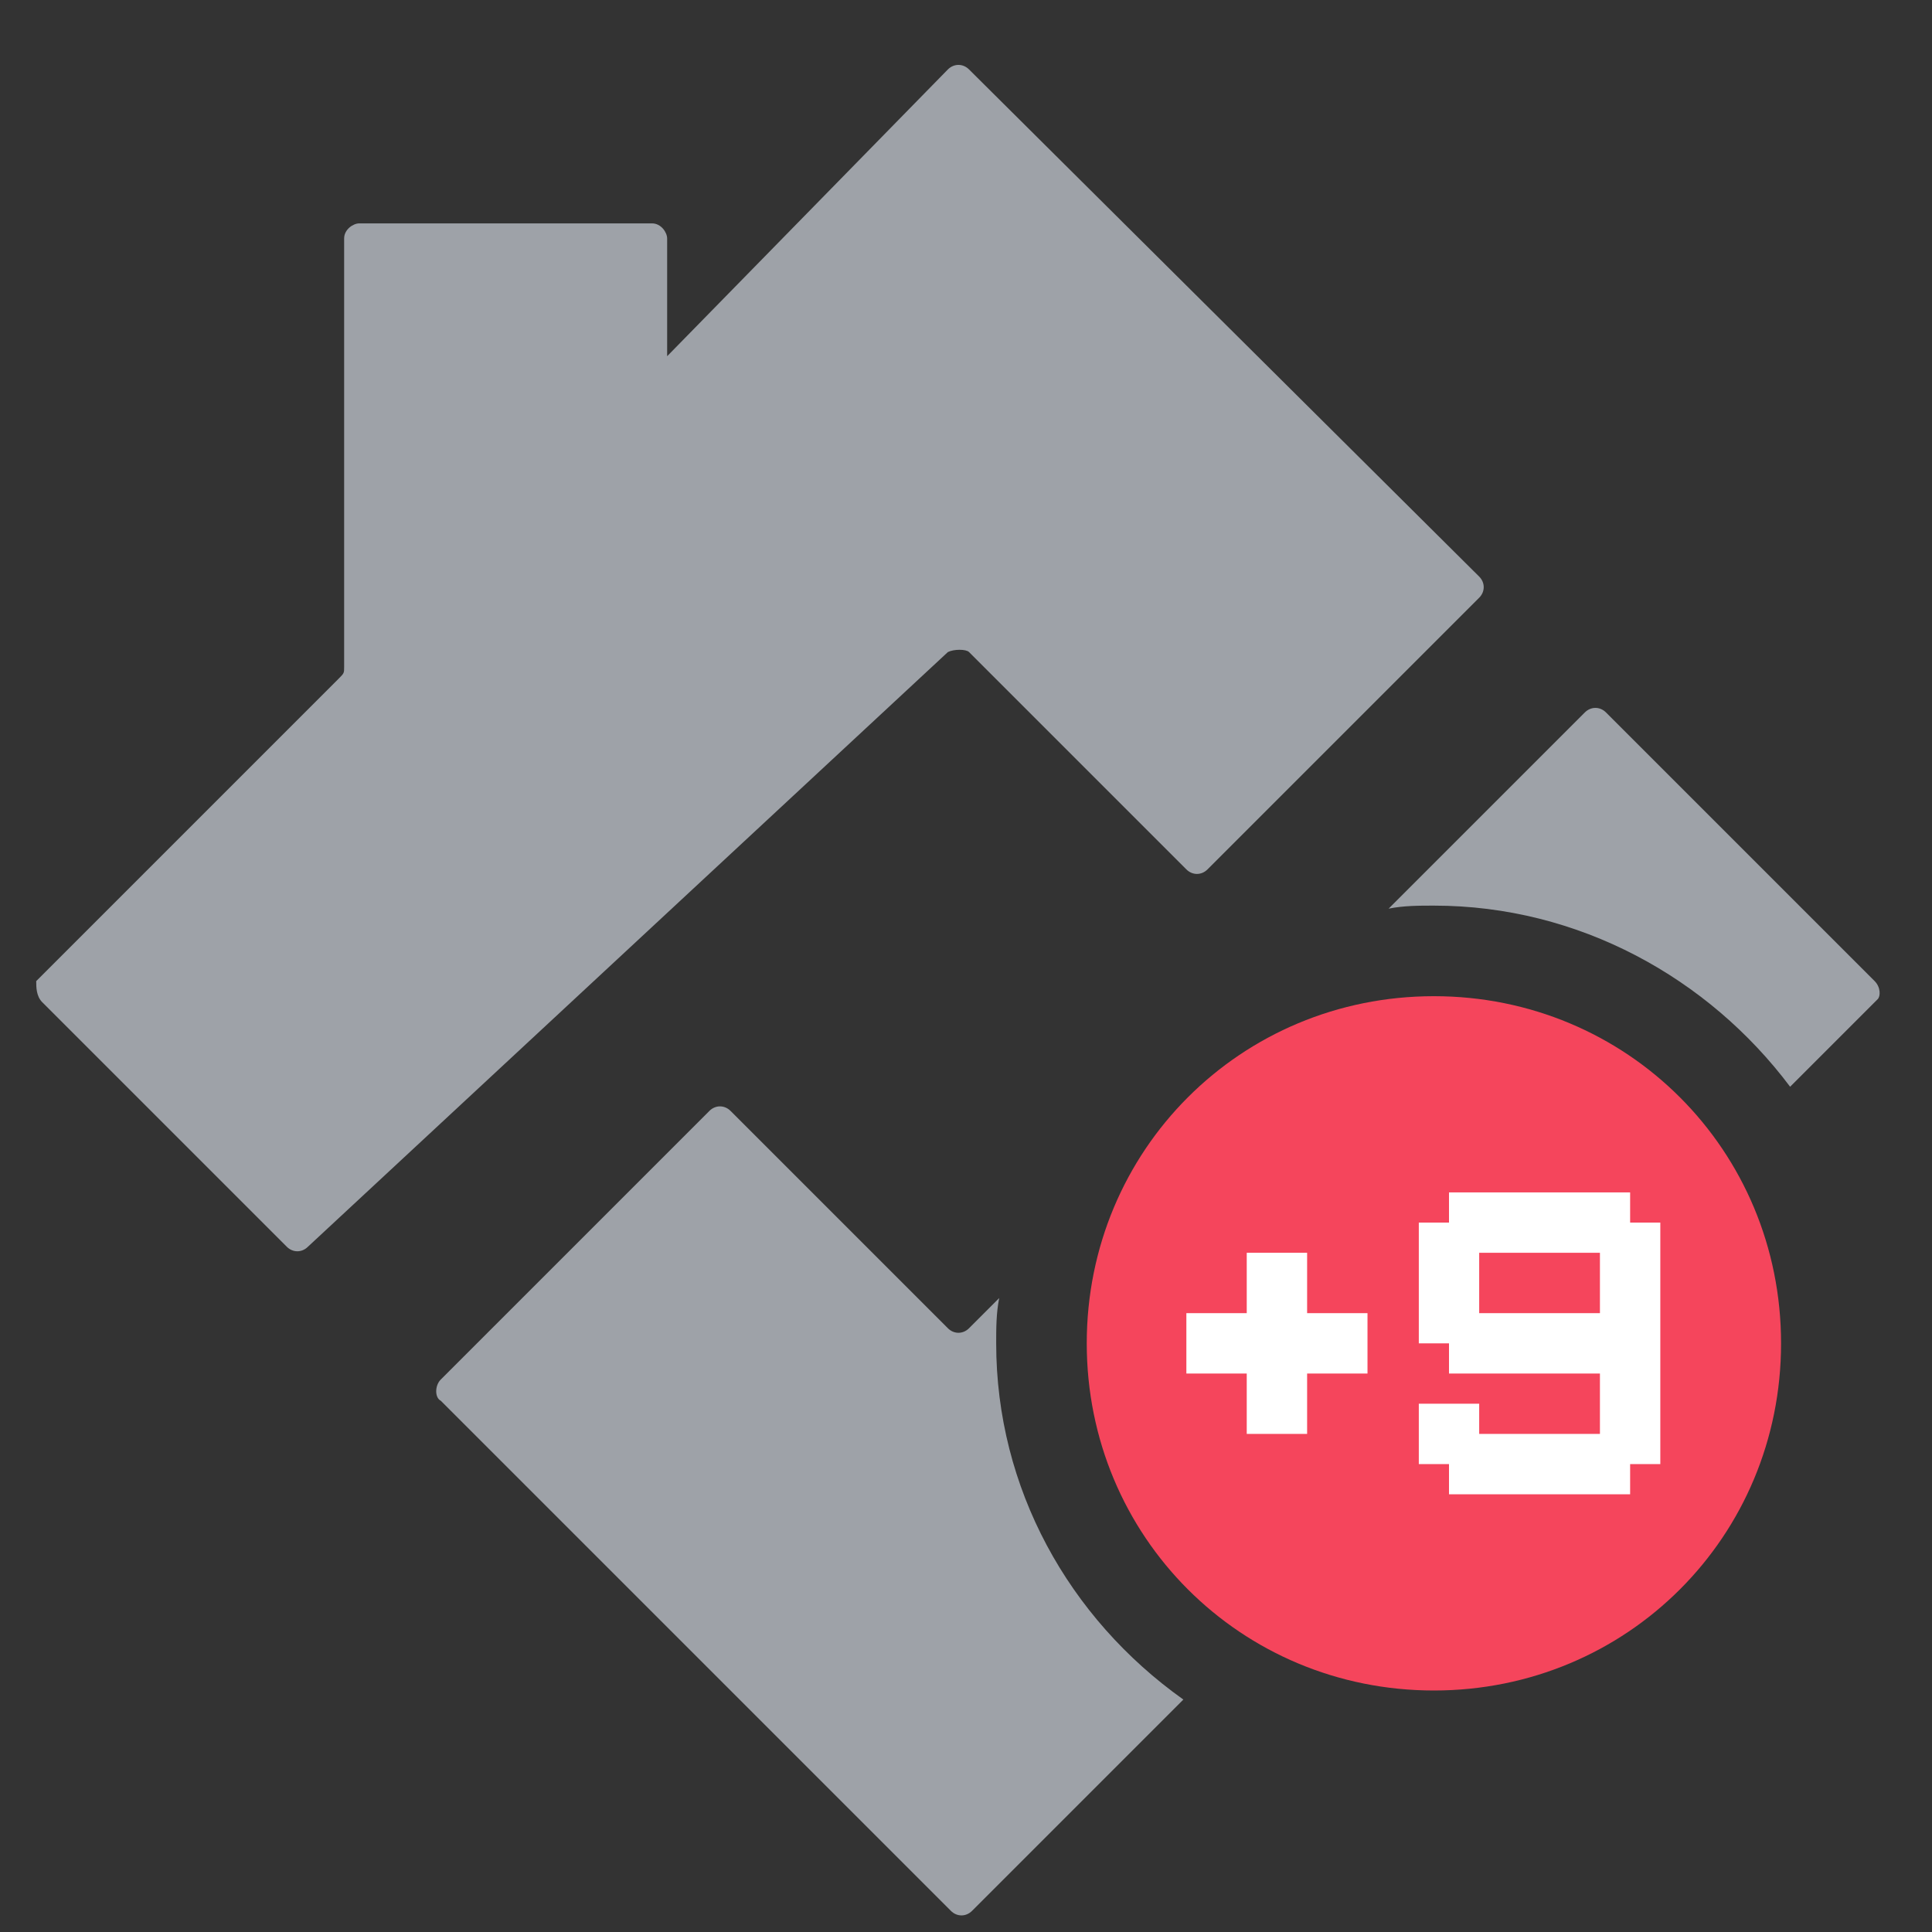 <?xml version="1.0" encoding="utf-8"?>
<!-- Generator: Adobe Illustrator 23.0.2, SVG Export Plug-In . SVG Version: 6.00 Build 0)  -->
<svg version="1.1" id="Слой_1" xmlns="http://www.w3.org/2000/svg" xmlns:xlink="http://www.w3.org/1999/xlink" x="0px" y="0px"
	 viewBox="0 0 64 64" style="enable-background:new 0 0 64 64;" xml:space="preserve">
<rect x="0" y="0" width="64" height="64" fill="#333333" stroke="none"/>
<style type="text/css">
	.st0{fill:#F5455C;}
	.st1{fill-rule:evenodd;clip-rule:evenodd;fill:#FFFFFF;}
	.st2{fill:#9EA2A8;}
</style>
<g>
	<path class="st0" d="M47.5,56C41.1,56,36,50.9,36,44.5S41.1,33,47.5,33S59,38.1,59,44.5S53.9,56,47.5,56z"/>
	<path class="st1" d="M39.3,43.5h2v-2h2v2h2v2h-2v2h-2v-2h-2V43.5z M47,40.5h1v-1h6v1h1v8h-1v1h-6v-1h-1v-2h2v1h4v-2h-5v-1h-1V40.5z
		 M49,41.5v2h4v-2H49z"/>
</g>
<g>
	<path class="st2" d="M62.1,32.5l-8.9-8.9c-0.2-0.2-0.5-0.2-0.7,0L46,30.1c0.5-0.1,1-0.1,1.5-0.1c4.8,0,9.1,2.4,11.8,6l2.9-2.9
		C62.3,33,62.3,32.7,62.1,32.5z"/>
	<path class="st2" d="M33,44.5c0-0.5,0-1,0.1-1.5l-1,1c-0.2,0.2-0.5,0.2-0.7,0l-7.2-7.2c-0.2-0.2-0.5-0.2-0.7,0l-8.9,8.9
		c-0.2,0.2-0.2,0.6,0,0.7l16.9,16.9c0.2,0.2,0.5,0.2,0.7,0l7-7C35.4,53.6,33,49.3,33,44.5z"/>
	<path class="st2" d="M32.1,21.6l7.2,7.2c0.2,0.2,0.5,0.2,0.7,0l9-9c0.2-0.2,0.2-0.5,0-0.7L32.1,2.3c-0.2-0.2-0.5-0.2-0.7,0
		l-9.3,9.5V7.9c0-0.2-0.2-0.5-0.5-0.5h-9.7c-0.2,0-0.5,0.2-0.5,0.5v14.2c0,0.2,0,0.2-0.2,0.4l-10,10c0,0.2,0,0.5,0.2,0.7l8.1,8.1
		c0.2,0.2,0.5,0.2,0.7,0l21.2-19.7C31.6,21.5,32,21.5,32.1,21.6z"/>
</g>
</svg>
